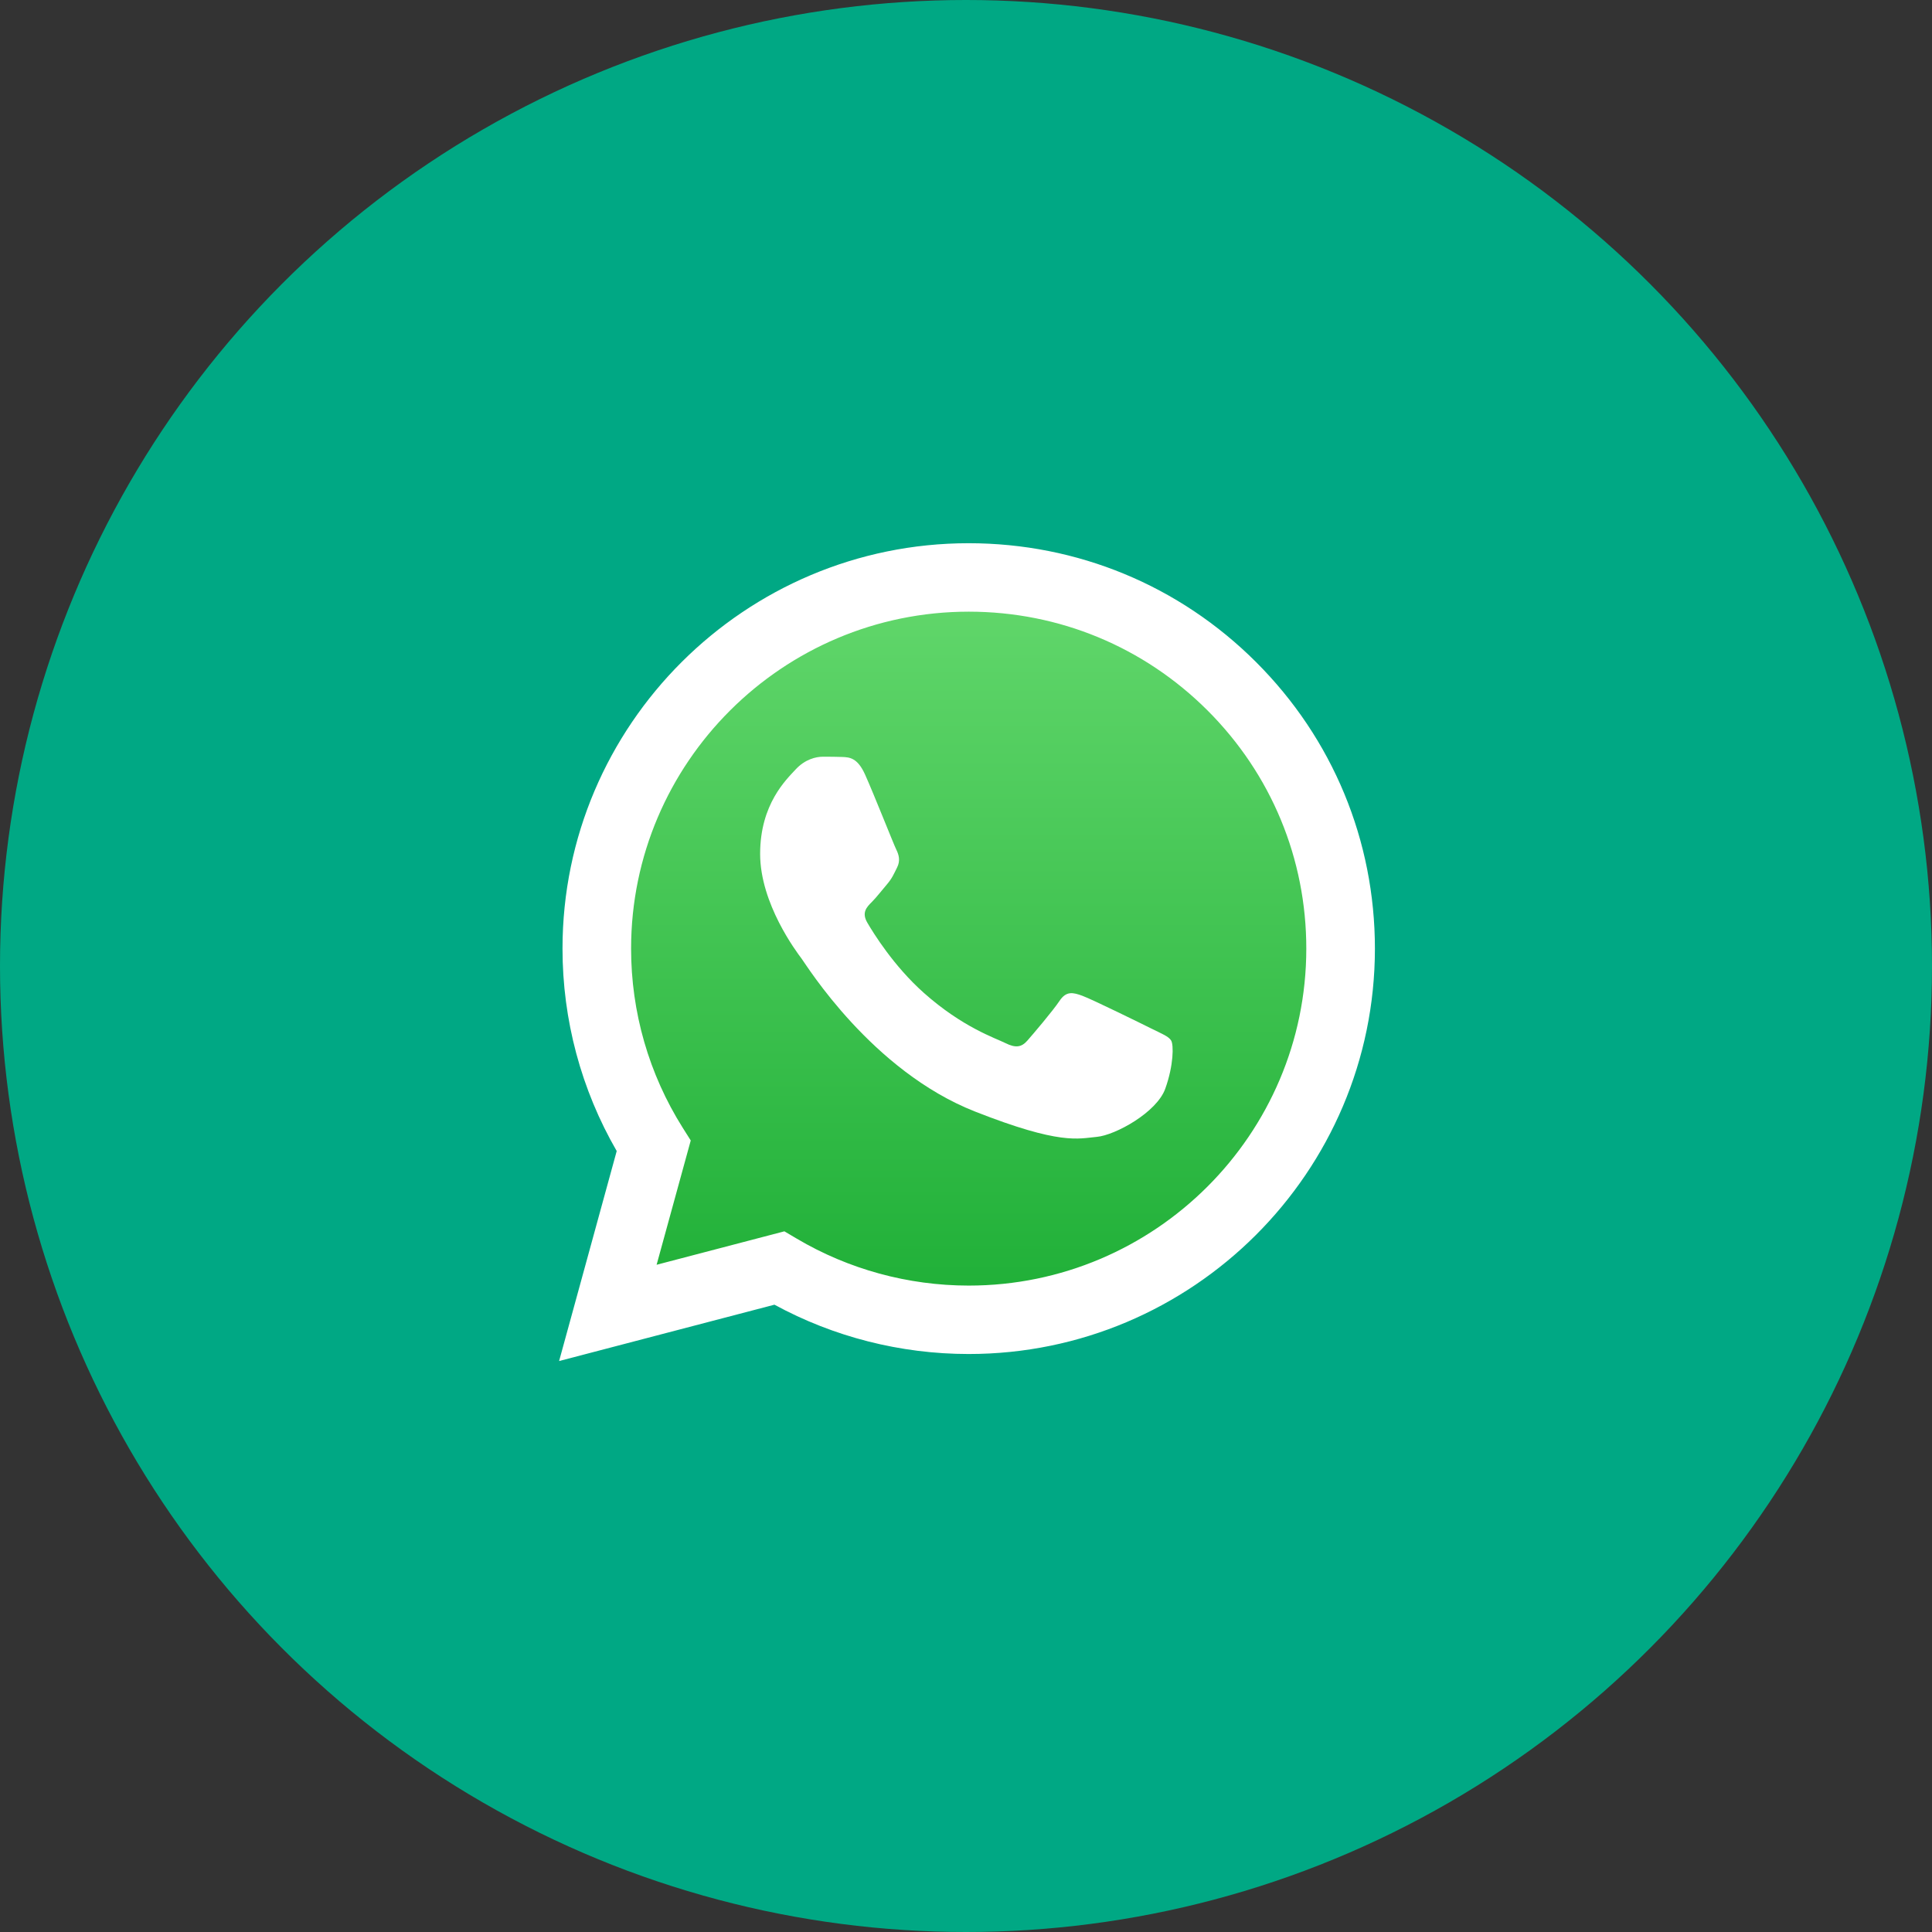 <svg width="72" height="72" viewBox="0 0 72 72" fill="none" xmlns="http://www.w3.org/2000/svg">
<rect x="0" y="0" width="72" height="72" fill="#333333" stroke="none"/>
<circle cx="36" cy="36" r="36" fill="#00A884"/>
<g clip-path="url(#clip0_5258_22213)">
<path fill-rule="evenodd" clip-rule="evenodd" d="M36.001 48.204C43.056 48.204 48.775 42.496 48.775 35.456C48.775 28.415 43.056 22.707 36.001 22.707C28.946 22.707 23.227 28.415 23.227 35.456C23.227 38.16 24.071 40.669 25.51 42.732L24.282 47.307L28.919 46.067C30.946 47.417 33.381 48.204 36.001 48.204Z" fill="url(#paint0_linear_5258_22213)"/>
<path d="M20.836 50.722L22.983 42.896C21.659 40.606 20.962 38.007 20.963 35.346C20.966 27.019 27.757 20.244 36.101 20.244C40.15 20.246 43.951 21.819 46.809 24.673C49.667 27.528 51.24 31.322 51.239 35.358C51.235 43.684 44.444 50.46 36.101 50.46C36.1 50.46 36.101 50.46 36.101 50.46H36.094C33.561 50.459 31.072 49.825 28.861 48.622L20.836 50.722ZM29.232 45.888L29.692 46.16C31.623 47.303 33.838 47.908 36.096 47.91H36.101C43.035 47.91 48.679 42.278 48.682 35.357C48.684 32.003 47.376 28.849 45.001 26.476C42.625 24.104 39.466 22.796 36.105 22.795C29.165 22.795 23.521 28.426 23.519 35.347C23.518 37.718 24.183 40.028 25.442 42.027L25.742 42.502L24.47 47.134L29.232 45.888Z" fill="white"/>
<path fill-rule="evenodd" clip-rule="evenodd" d="M32.237 28.862C31.953 28.234 31.655 28.221 31.386 28.21C31.165 28.201 30.913 28.201 30.661 28.201C30.409 28.201 29.999 28.296 29.652 28.674C29.305 29.051 28.328 29.964 28.328 31.822C28.328 33.679 29.684 35.473 29.873 35.725C30.062 35.977 32.489 39.91 36.334 41.423C39.529 42.681 40.179 42.43 40.873 42.368C41.566 42.305 43.11 41.455 43.426 40.573C43.741 39.692 43.741 38.936 43.646 38.779C43.552 38.621 43.3 38.527 42.921 38.338C42.543 38.149 40.684 37.236 40.337 37.11C39.99 36.984 39.738 36.921 39.486 37.299C39.233 37.677 38.509 38.527 38.288 38.779C38.068 39.031 37.847 39.062 37.469 38.873C37.09 38.684 35.872 38.286 34.427 37C33.303 36 32.544 34.764 32.323 34.386C32.102 34.009 32.299 33.804 32.489 33.616C32.659 33.447 32.867 33.175 33.056 32.955C33.245 32.734 33.308 32.577 33.434 32.325C33.56 32.074 33.497 31.853 33.403 31.664C33.308 31.475 32.573 29.609 32.237 28.862Z" fill="white"/>
</g>
<defs>
<linearGradient id="paint0_linear_5258_22213" x1="36.005" y1="48.218" x2="36.005" y2="22.722" gradientUnits="userSpaceOnUse">
<stop stop-color="#20B038"/>
<stop offset="1" stop-color="#60D66A"/>
</linearGradient>
<clipPath id="clip0_5258_22213">
<rect width="36" height="36" fill="white" transform="translate(18 18)"/>
</clipPath>
</defs>
</svg>
